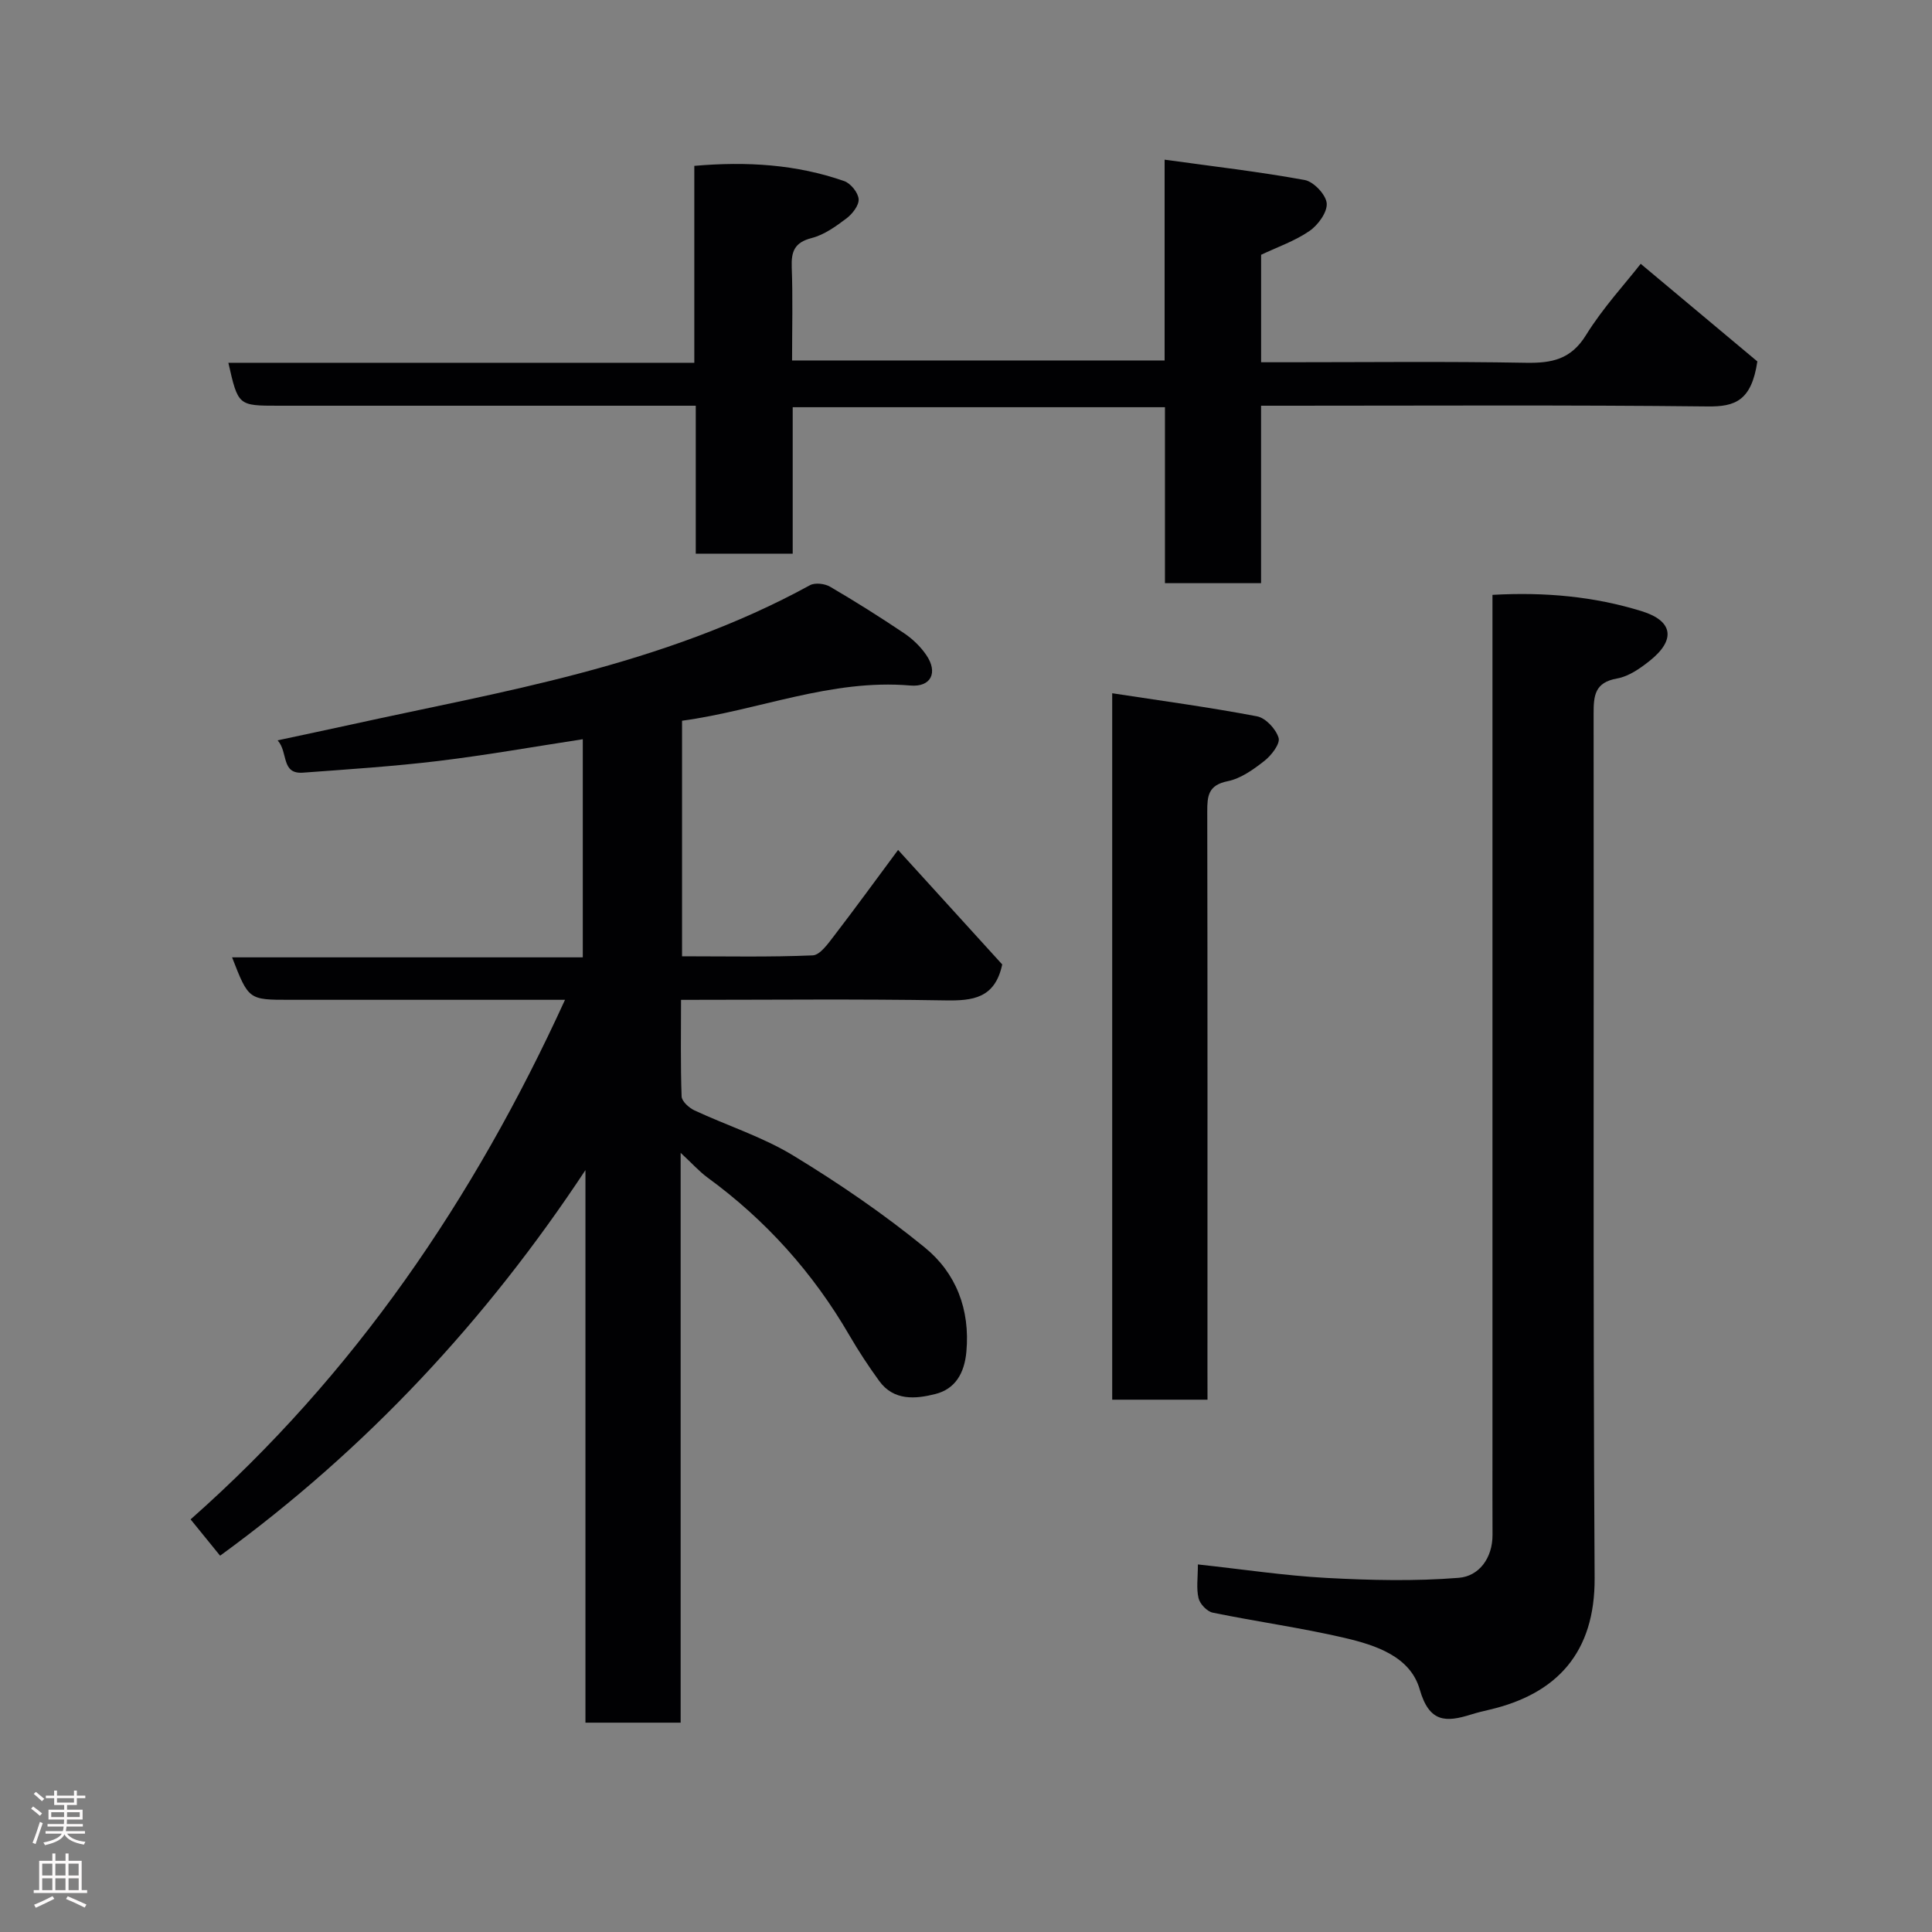 <svg enable-background="new 0 0 400 400" viewBox="0 0 400 400" xmlns="http://www.w3.org/2000/svg"><rect x="0" y="0" width="400" height="400" fill="#808080" stroke="none"/><g fill="#010103"><path d="m140.92 238.68v117.98c-6.6 0-12.98 0-19.71 0 0-38.19 0-76.3 0-114.4-20.5 31.03-45.28 57.72-75.64 79.83-1.81-2.23-3.72-4.58-6.11-7.52 33.84-29.9 58.62-66.24 77.52-107.57-3 0-5.75 0-8.51 0-16.17 0-32.33 0-48.5 0-8.5 0-8.5 0-11.92-8.79h72.61c0-15.24 0-29.98 0-45.16-10.01 1.53-19.91 3.29-29.88 4.5-9.3 1.12-18.67 1.73-28.03 2.42-4.62.34-3.03-4.19-5.27-6.69 5.43-1.17 10.32-2.19 15.19-3.26 15.74-3.47 31.61-6.45 47.18-10.57 16.55-4.37 32.73-10.01 47.85-18.29 1.05-.57 3.07-.33 4.17.32 5.2 3.04 10.31 6.26 15.31 9.62 1.75 1.18 3.39 2.75 4.58 4.49 2.51 3.64 1.01 6.71-3.28 6.34-16.42-1.41-31.47 5.15-47.27 7.29v48.77c9.16 0 18.12.19 27.05-.19 1.53-.07 3.17-2.42 4.39-4 4.38-5.7 8.6-11.51 13.29-17.83 7.24 7.96 14.54 15.99 21.56 23.71-1.5 7.03-6.1 7.54-11.83 7.44-17.98-.31-35.97-.11-54.67-.11 0 6.81-.12 13.41.12 19.99.04 1.01 1.52 2.36 2.65 2.89 6.8 3.17 14.1 5.48 20.46 9.35 9.46 5.75 18.69 12.06 27.26 19.06 6.45 5.27 9.38 12.8 8.59 21.56-.41 4.47-2.31 7.72-6.43 8.76-4.07 1.03-8.61 1.46-11.63-2.72-2.2-3.03-4.27-6.18-6.15-9.41-7.53-12.98-17.32-23.89-29.44-32.73-1.69-1.25-3.11-2.86-5.51-5.08z"/><path d="m241.12 74.64c0-13.63 0-26.9 0-41.58 10.04 1.39 19.59 2.49 29.01 4.21 1.85.34 4.39 3.03 4.55 4.81.16 1.84-1.78 4.51-3.55 5.73-3.01 2.08-6.61 3.32-10.03 4.94v22.25h5.33c16.5 0 33-.19 49.49.11 5.34.09 9.31-.67 12.43-5.71 3.51-5.67 8.12-10.65 11.34-14.78 8.22 6.88 16.75 14.02 24.15 20.21-1.22 8.21-4.67 9.38-10.28 9.32-28.84-.32-57.67-.15-86.5-.15-1.81 0-3.61 0-5.97 0v36.74c-6.81 0-13.08 0-19.9 0 0-12.01 0-24.07 0-36.43-25.93 0-51.31 0-77.07 0v30.32c-6.75 0-13.13 0-20.07 0 0-10.04 0-20.11 0-30.63-2.33 0-4.12 0-5.91 0-26.83 0-53.66 0-80.48 0-8.36 0-8.36 0-10.38-8.89h96.47c0-13.66 0-27.05 0-40.77 10.92-.95 21.14-.3 31.03 3.15 1.34.47 2.89 2.38 2.99 3.73.1 1.29-1.3 3.08-2.52 4-2.2 1.66-4.61 3.4-7.2 4.06-3.54.91-4.25 2.76-4.13 6.04.24 6.31.07 12.63.07 19.31 25.64.01 51.02.01 77.13.01z"/><path d="m248.01 323.9c9.34 1.01 17.95 2.32 26.6 2.79 9.12.49 18.33.71 27.42-.02 4.16-.33 7-4.06 6.98-8.91-.03-5.83-.01-11.66-.01-17.49 0-56.96 0-113.92 0-170.87 0-1.96 0-3.92 0-6.24 10.81-.61 21.05.32 30.96 3.4 6.46 2.01 6.99 5.93 1.66 10.2-2.01 1.61-4.39 3.28-6.81 3.71-4.66.82-4.88 3.56-4.87 7.38.09 59.62-.15 119.25.21 178.87.09 15.41-7.78 24-21.84 27.27-1.27.29-2.53.6-3.77.99-5.18 1.62-8.63 1.69-10.6-5.2-1.95-6.82-9.1-9.16-15.51-10.66-9.03-2.11-18.26-3.37-27.35-5.24-1.17-.24-2.65-1.79-2.93-2.98-.49-2.01-.14-4.23-.14-7z"/><path d="m250 289.79c-6.93 0-13.19 0-19.73 0 0-48.58 0-96.94 0-146.26 10.18 1.56 20.14 2.9 29.99 4.78 1.79.34 3.92 2.64 4.46 4.46.36 1.22-1.48 3.61-2.91 4.74-2.28 1.79-4.9 3.68-7.64 4.23-4.03.81-4.23 3.06-4.22 6.3.07 38.63.04 77.25.04 115.88.01 1.81.01 3.61.01 5.87z"/></g><path d="m6.44 374.46.42-.45c.65.47 1.27.95 1.85 1.44l-.45.49c-.65-.56-1.25-1.06-1.82-1.48m.93 7.33-.63-.26c.55-1.36 1.05-2.8 1.52-4.33.19.1.38.19.59.27-.46 1.29-.95 2.73-1.48 4.32m-.38-10.38.44-.42c.43.34 1.01.82 1.74 1.44l-.49.49c-.53-.51-1.09-1.01-1.69-1.51m2.5.35h1.72v-1.04h.59v1.04h3.52v-1.04h.59v1.04h1.75v.53h-1.75v1.42h-2.03v.97h3.22v2.03h-3.24c0 .35-.01.66-.03.93h3.32v.53h-3.37c-.03.27-.08.58-.15.94h3.96v.53h-3.71c.67.92 1.93 1.48 3.79 1.68-.13.24-.23.44-.29.59-2.13-.38-3.48-1.08-4.04-2.12-.43.97-1.77 1.72-4.03 2.23-.09-.19-.2-.37-.33-.55 2.1-.42 3.37-1.03 3.81-1.83h-3.36v-.53h3.58c.08-.29.13-.61.16-.94h-3.33v-.53h3.39c.02-.27.04-.58.04-.93h-3.23v-2.03h3.25v-.97h-2.07v-1.42h-1.73zm1.12 3.44v1h2.65c.01-.3.02-.44.01-.4v-.25-.35zm1.19-2h3.52v-.91h-3.52zm4.71 2h-2.63v.59c0 .16-.01.28-.01.4h2.64z" fill="#fcfafa"/><path d="m13.56 383.74h.63v1.52h2.72v6.07h1.13v.6h-11.06v-.6h1.13v-6.07h2.73v-1.52h.63v1.52h2.1v-1.52zm-2.69 8.83.38.56c-1.24.63-2.53 1.25-3.85 1.85-.1-.21-.21-.42-.34-.63 1.36-.55 2.63-1.15 3.81-1.78m-2.13-4.27h2.1v-2.45h-2.1zm0 3.04h2.1v-2.46h-2.1zm2.72-3.04h2.1v-2.45h-2.1zm0 3.04h2.1v-2.46h-2.1zm6.07 3.6c-1.41-.71-2.7-1.3-3.86-1.78l.35-.56c1.45.62 2.75 1.19 3.88 1.72zm-1.25-9.09h-2.1v2.45h2.1zm-2.09 5.49h2.1v-2.46h-2.1z" fill="#fcfafa"/></svg>